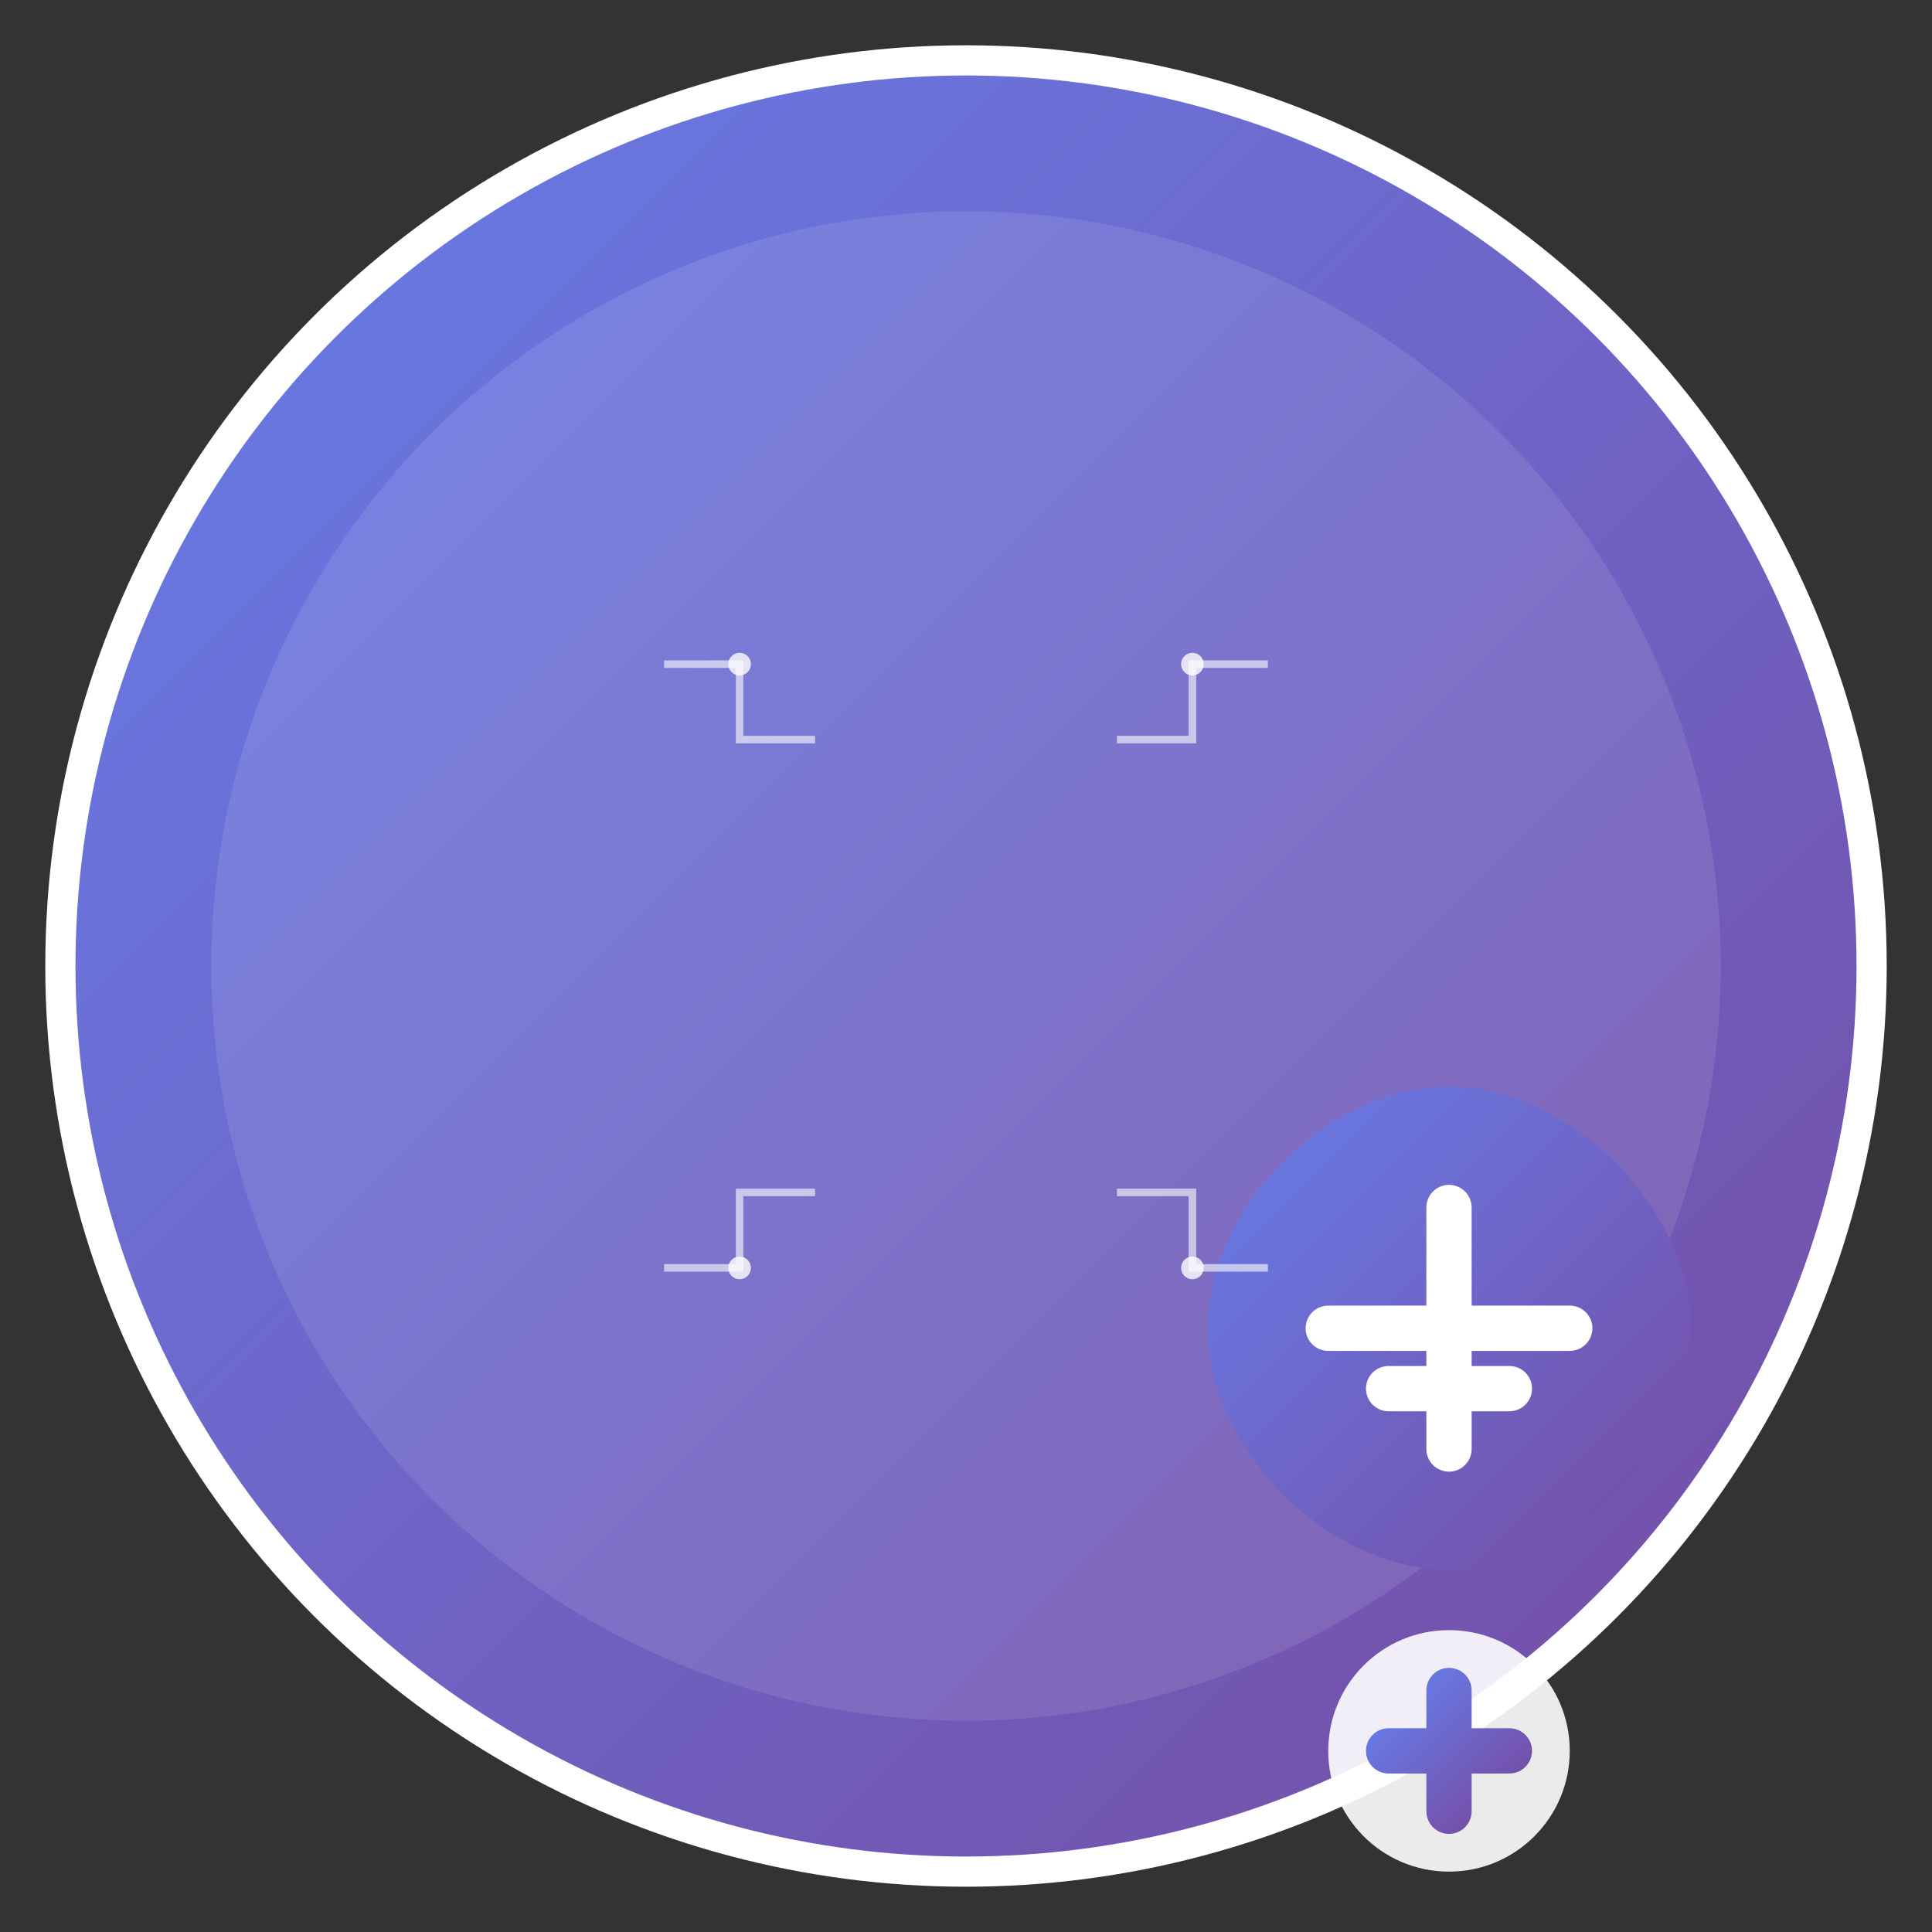 <svg width="512" height="512" viewBox="0 0 512 512" xmlns="http://www.w3.org/2000/svg">
  <rect x="0" y="0" width="512" height="512" fill="#333333" stroke="none"/>
  <defs>
    <linearGradient id="logoGradient" x1="0%" y1="0%" x2="100%" y2="100%">
      <stop offset="0%" style="stop-color:#667eea;stop-opacity:1" />
      <stop offset="100%" style="stop-color:#764ba2;stop-opacity:1" />
    </linearGradient>
  </defs>
  
  <!-- Background Circle -->
  <circle cx="256" cy="256" r="240" fill="url(#logoGradient)" stroke="#ffffff" stroke-width="8"/>
  
  <!-- Inner Circle -->
  <circle cx="256" cy="256" r="200" fill="#ffffff" opacity="0.1"/>
  
  <!-- Cannabis Leaf (matching website design) -->
  <g transform="translate(256, 256) scale(8)">
    <!-- Main Leaf -->
    <path d="M16 4C12 4 8 8 8 12C8 16 12 20 16 20C20 20 24 16 24 12C24 8 20 4 16 4Z" fill="url(#logoGradient)"/>
    
    <!-- Leaf Veins -->
    <path d="M16 8L16 16M12 12L20 12M14 14L18 14" stroke="white" stroke-width="1.5" stroke-linecap="round"/>
    
    <!-- Payment Symbol -->
    <circle cx="16" cy="26" r="4" fill="white" opacity="0.9"/>
    <path d="M14 26L18 26M16 24L16 28" stroke="url(#logoGradient)" stroke-width="1.5" stroke-linecap="round"/>
  </g>
  
  <!-- Additional Tech Elements -->
  <g transform="translate(256, 256)">
    <!-- Circuit Lines -->
    <path d="M-80,-80 L-60,-80 L-60,-60 L-40,-60" stroke="#ffffff" stroke-width="2" fill="none" opacity="0.6"/>
    <path d="M80,-80 L60,-80 L60,-60 L40,-60" stroke="#ffffff" stroke-width="2" fill="none" opacity="0.6"/>
    <path d="M-80,80 L-60,80 L-60,60 L-40,60" stroke="#ffffff" stroke-width="2" fill="none" opacity="0.6"/>
    <path d="M80,80 L60,80 L60,60 L40,60" stroke="#ffffff" stroke-width="2" fill="none" opacity="0.6"/>
    
    <!-- Connection Points -->
    <circle cx="-60" cy="-80" r="3" fill="#ffffff" opacity="0.8"/>
    <circle cx="60" cy="-80" r="3" fill="#ffffff" opacity="0.8"/>
    <circle cx="-60" cy="80" r="3" fill="#ffffff" opacity="0.8"/>
    <circle cx="60" cy="80" r="3" fill="#ffffff" opacity="0.8"/>
  </g>
</svg>
